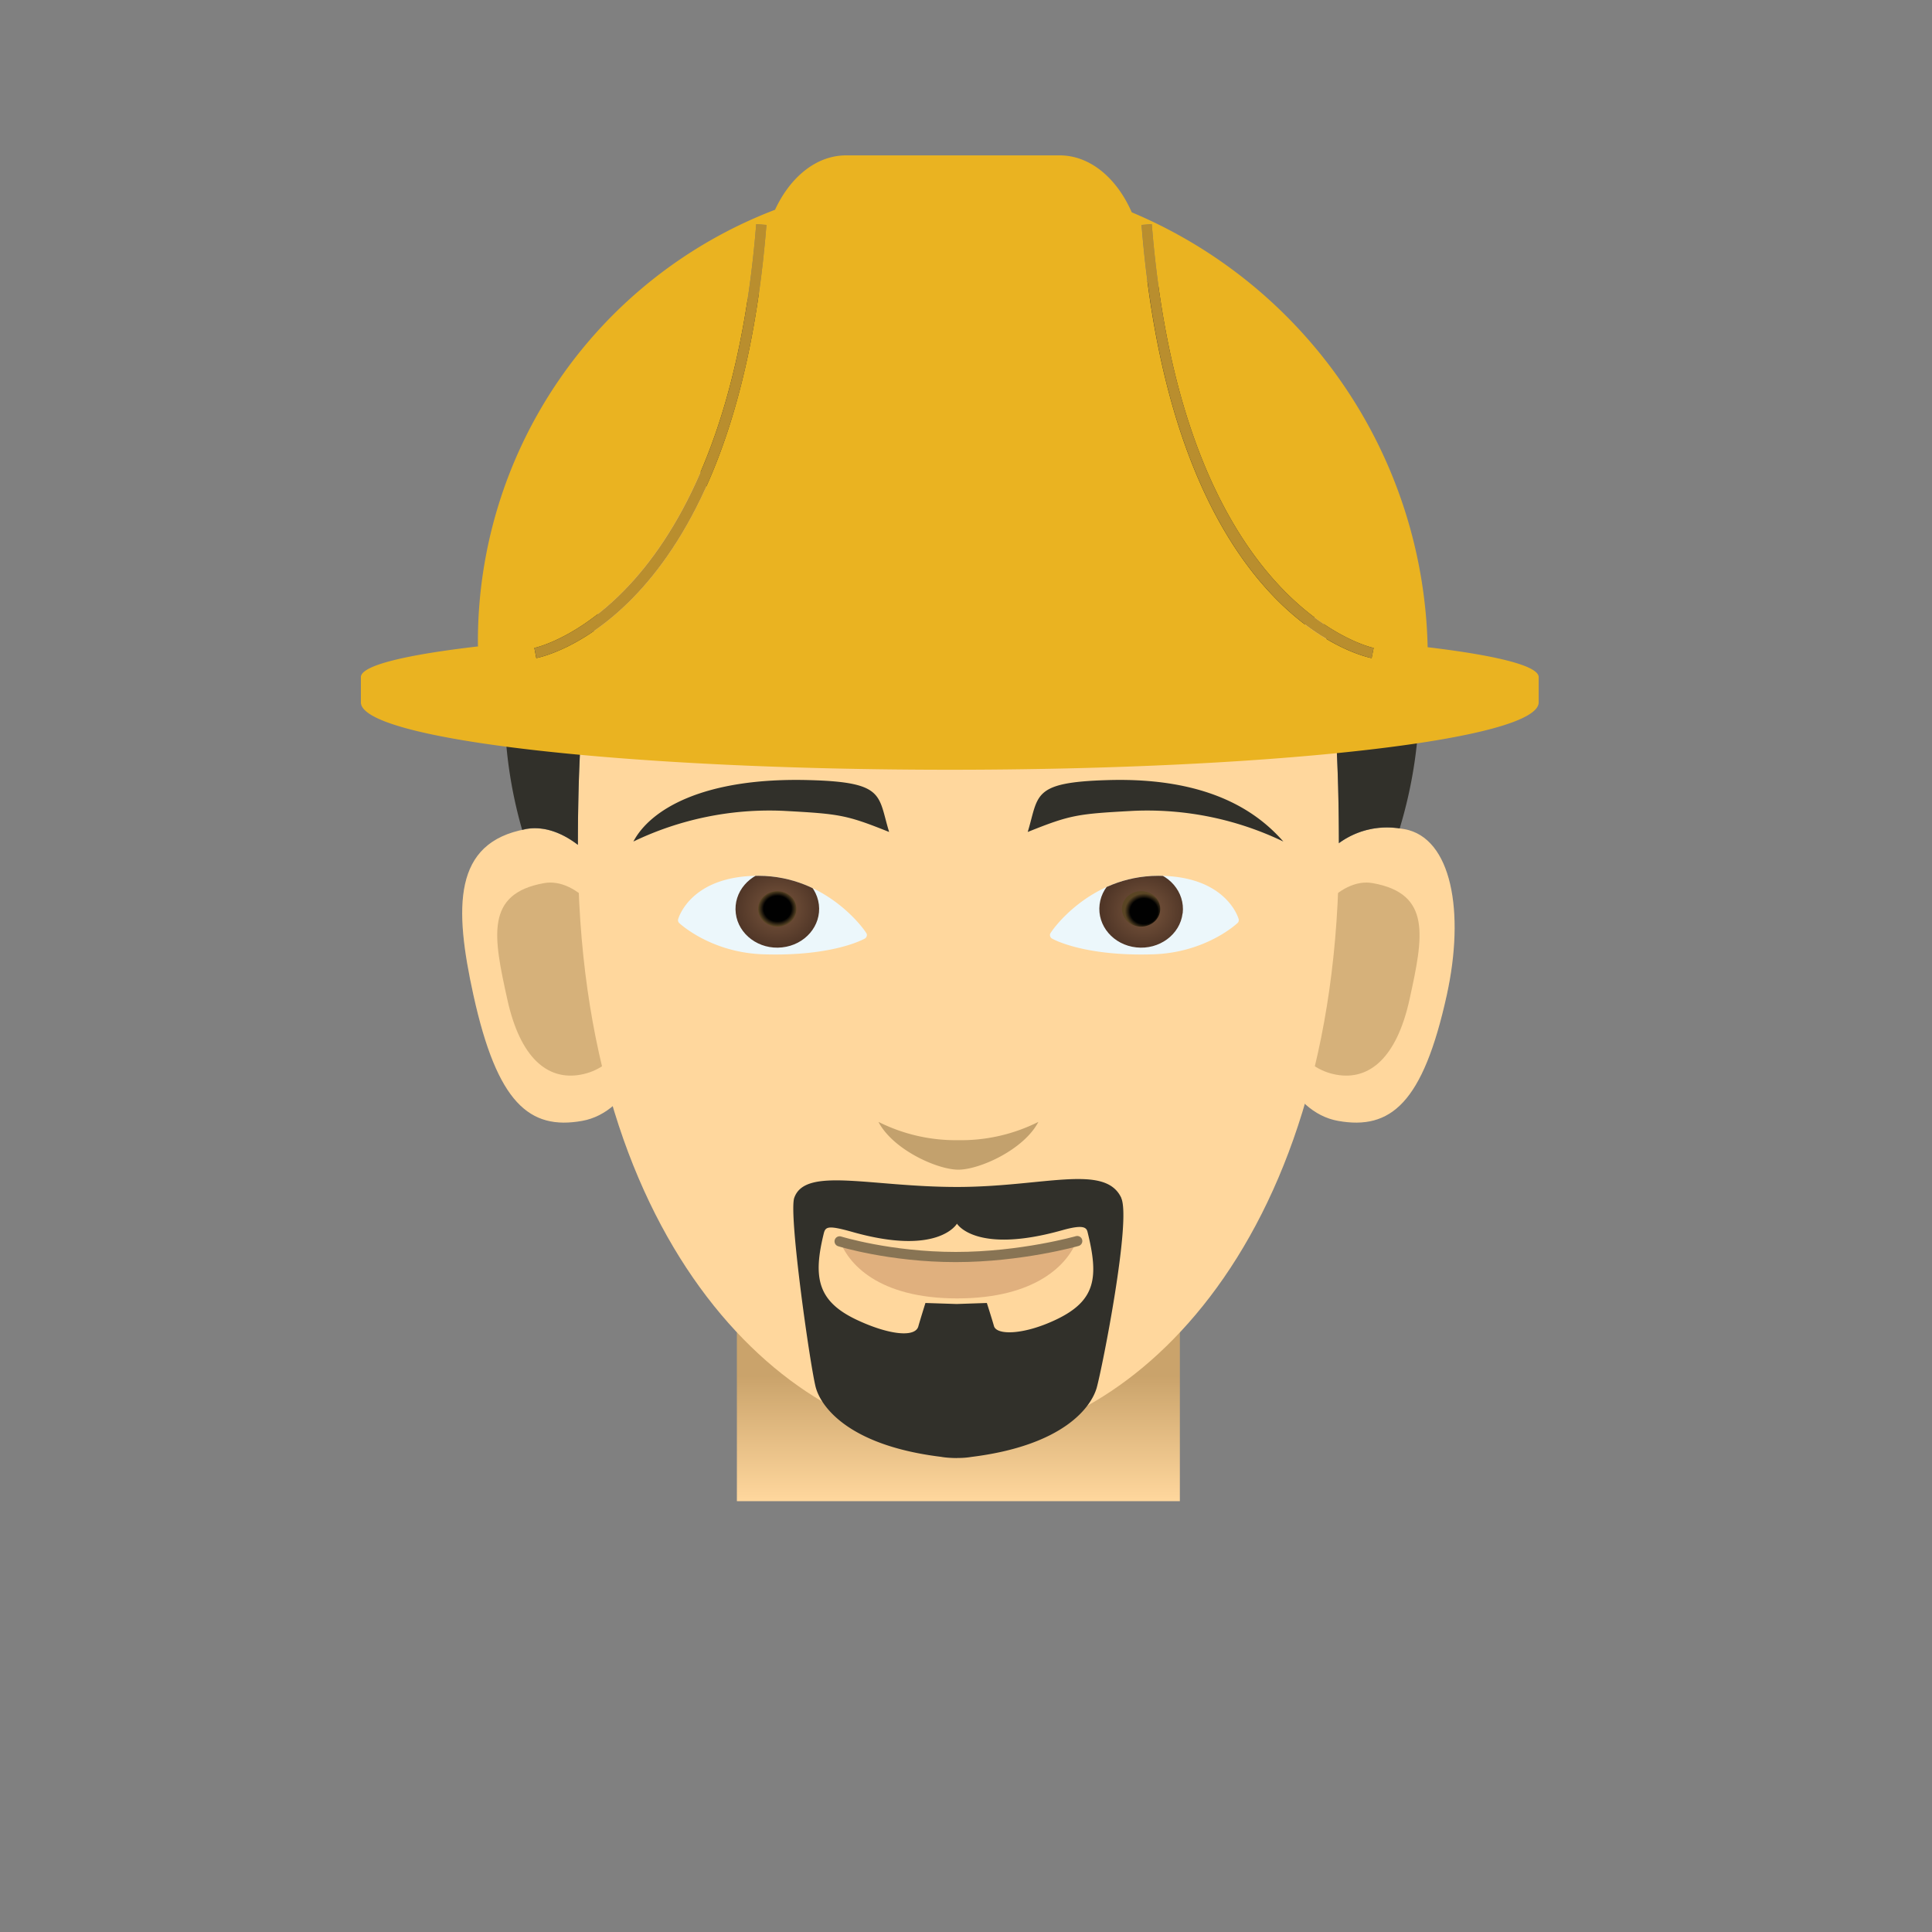 <svg xmlns="http://www.w3.org/2000/svg" xmlns:xlink="http://www.w3.org/1999/xlink" viewBox="0 0 190 190"><rect x="0" y="0" width="190" height="190" fill="#808080" stroke="none"/><g opacity=".56"><path fill="#918E86" d="M138.1 81.53a8.08 8.08 0 0 0-6.42 1.4c-.06-31.9-6.07-52.73-37.45-52.73-31.43 0-37.36 20.91-37.4 52.89-1.65-1.27-3.41-1.87-5.1-1.56-7.2 1.29-7.07 7.69-5.17 16.33 2.34 10.62 5.51 13.28 10.7 12.35a6.4 6.4 0 0 0 3-1.45c2.83 9.5 7.2 16.9 12.21 22.25v16.61h43.56v-16.6c5.06-5.4 9.45-12.87 12.28-22.5a6.48 6.48 0 0 0 3.26 1.7c5.2.93 8.37-1.74 10.7-12.36 1.8-8.19.49-15.5-4.17-16.33z"/></g><g fill="#FFD79D"><path d="M142.28 97.87c-2.34 10.62-5.51 13.29-10.7 12.36-4.66-.84-7.97-7.2-6.17-15.39 1.7-7.72 5.5-14.6 12.7-13.3 4.65.84 5.97 8.15 4.17 16.33zM46.56 97.87c2.34 10.62 5.51 13.29 10.7 12.36 4.66-.84 7.97-7.2 6.17-15.39-1.8-8.18-7.04-14.14-11.7-13.3-7.2 1.3-7.07 7.69-5.17 16.33z"/></g><g fill="#D6B17A"><path d="M138.62 98.28c-1.26 5.73-3.94 8-7.2 7.41-3.25-.58-5.87-3.8-4.6-9.53 1.26-5.73 4.92-9.9 8.18-9.31 5.8 1.04 4.98 5.24 3.62 11.43zM49.89 98.28c1.26 5.73 3.93 8 7.2 7.41 3.25-.58 5.86-3.8 4.6-9.53-1.26-5.73-4.93-9.9-8.19-9.31-5.8 1.04-4.98 5.24-3.61 11.43z"/></g><linearGradient id="a" x1="94.25" x2="94.25" y1="150.26" y2="135.35" gradientUnits="userSpaceOnUse"><stop offset=".18" stop-color="#ffd79d"/><stop offset="1" stop-color="#caa36b"/></linearGradient><path fill="url(#a)" d="M72.47 131.02h43.56v16.61H72.47z"/><path fill="#FFD79D" d="M131.68 83.4c0 39.83-21.36 58.4-37.43 58.4-16.06 0-37.42-18.57-37.42-58.4 0-32.15 5.87-53.19 37.4-53.19 31.53 0 37.45 21.04 37.45 53.19z"/><path fill="#C3A16D" d="M94.25 112.13a17 17 0 0 1-7.86-1.8c1.43 2.74 5.79 4.7 7.86 4.7 2.08 0 6.44-1.96 7.87-4.7a16.97 16.97 0 0 1-7.87 1.8z"/><path fill="#E0B07E" d="M93.95 123.62c-5.4 0-9.79-1.48-11.42-1.77.82 2.4 3.82 5.84 11.6 5.84 7.8 0 10.97-3.4 11.84-5.88-1.69.29-6.52 1.81-12.02 1.81z"/><path fill="none" stroke="#887454" stroke-miterlimit="10" d="M82.57 122.08s4.96 1.54 11.42 1.54c6.45 0 11.95-1.57 11.95-1.57" stroke-linecap="round" stroke-linejoin="round"/><g><path fill="#31302A" d="M77.02 79.74c5.53.3 6.18.38 10.42 2.08-1.11-3.62-.38-4.9-7.8-5.1-10.47-.3-15.7 2.9-17.35 6.04a30.87 30.87 0 0 1 14.73-3.02zM111.49 79.74c-5.53.3-6.19.38-10.42 2.08 1.1-3.62.38-4.88 7.8-5.1 10.46-.33 15.08 3.48 17.34 6.04a30.87 30.87 0 0 0-14.72-3.02z"/></g><g><path fill="#ECF7FB" d="M85.24 91.85c-.06-.23-3.86-5.72-10.66-5.72-6.66 0-7.85 4.16-7.87 4.21a.4.4 0 0 0 .07.42c.02.02 3.07 2.92 8.3 3.09 6.82.22 9.9-1.49 10.02-1.58a.41.41 0 0 0 .14-.42z"/><defs><path id="b" d="M85.24 91.85c-.06-.23-3.86-5.72-10.66-5.72-6.66 0-7.85 4.16-7.87 4.21a.4.4 0 0 0 .07.42c.02.02 3.07 2.92 8.3 3.09 6.82.22 9.9-1.49 10.02-1.58a.41.41 0 0 0 .14-.42z"/></defs><clipPath id="c"><use xlink:href="#b" overflow="visible"/></clipPath><g clip-path="url(#c)"><radialGradient id="d" cx="10.15" cy="163.96" r="4.11" gradientTransform="matrix(.994 -.106 .114 .921 47.68 -60.57)" gradientUnits="userSpaceOnUse"><stop offset="0" stop-color="#7b573e"/><stop offset="1" stop-color="#503627"/></radialGradient><path fill="url(#d)" d="M72.36 89.82c.25 2.09 2.3 3.6 4.55 3.35 2.26-.24 3.88-2.13 3.62-4.22-.26-2.09-2.3-3.6-4.56-3.35-2.25.24-3.87 2.13-3.61 4.22z"/><radialGradient id="e" cx="10.15" cy="163.96" r="1.88" gradientTransform="matrix(.994 -.106 .114 .921 47.68 -60.57)" gradientUnits="userSpaceOnUse"><stop offset=".72" stop-color="#010101"/><stop offset="1" stop-color="#5a4524"/></radialGradient><path fill="url(#e)" d="M78.31 89.19c.12.95-.62 1.82-1.65 1.93-1.03.1-1.97-.58-2.09-1.54-.12-.95.63-1.82 1.66-1.93 1.03-.1 1.96.58 2.08 1.54z"/></g><path fill="#ECF7FB" d="M103.27 91.85c.06-.23 3.85-5.72 10.65-5.72 6.67 0 7.86 4.16 7.88 4.21a.4.4 0 0 1-.08.42c-.02.02-3.06 2.92-8.3 3.09-6.81.22-9.9-1.49-10.01-1.58a.41.41 0 0 1-.14-.42z"/><g><defs><path id="f" d="M103.27 91.85c.06-.23 3.85-5.72 10.65-5.72 6.67 0 7.86 4.16 7.88 4.21a.4.4 0 0 1-.08.42c-.02.02-3.06 2.92-8.3 3.09-6.81.22-9.9-1.49-10.01-1.58a.41.41 0 0 1-.14-.42z"/></defs><clipPath id="g"><use xlink:href="#f" overflow="visible"/></clipPath><g clip-path="url(#g)"><radialGradient id="h" cx="-597.64" cy="94.28" r="4.11" gradientTransform="matrix(-.994 -.106 -.114 .921 -470.8 -60.57)" gradientUnits="userSpaceOnUse"><stop offset="0" stop-color="#7b573e"/><stop offset="1" stop-color="#503627"/></radialGradient><path fill="url(#h)" d="M116.3 89.82c-.25 2.09-2.3 3.6-4.55 3.35-2.25-.24-3.87-2.13-3.61-4.22.25-2.09 2.3-3.6 4.55-3.35 2.25.24 3.87 2.13 3.62 4.22z"/><radialGradient id="i" cx="-597.64" cy="94.28" r="1.88" gradientTransform="matrix(-.994 -.106 -.114 .921 -470.8 -60.57)" gradientUnits="userSpaceOnUse"><stop offset=".72" stop-color="#010101"/><stop offset="1" stop-color="#5a4524"/></radialGradient><path fill="url(#i)" d="M110.35 89.19c-.12.95.63 1.82 1.66 1.93 1.03.1 1.96-.58 2.08-1.54.12-.95-.62-1.82-1.66-1.93-1.03-.1-1.96.58-2.08 1.54z"/></g></g></g><path fill="#31302A" d="M110.27 117.8c-1.6-3.4-7.64-1.07-16.16-1.07s-14.92-2.02-16 1.07c-.57 1.6 1.6 16.77 2.12 18.66.53 1.91 3.25 5.7 12.32 6.81.41.08 1.07.12 1.56.12.05 0-.05-.01 0-.01s-.05 0 0 0c.5.01 1-.03 1.41-.1 9.07-1.12 11.8-4.9 12.34-6.82.56-2.03 3.42-16.5 2.4-18.66zm-6.42 11.98c-3.18 1.51-5.84 1.55-6.1.63-.16-.58-.7-2.27-.7-2.27l-2.97.1-3.07-.1s-.53 1.7-.69 2.27c-.27 1.16-2.91.88-6.1-.63-3.83-1.82-4.27-4.16-3.21-8.47.17-.68.42-.83 2.8-.16 8.49 2.41 10.3-.81 10.3-.81s1.82 3.05 10.37.64c2.03-.57 2.36-.28 2.47.17 1.13 4.52.79 6.78-3.1 8.63zM94.57 24.02C69.73 24.3 49.6 44.6 49.62 69.36c0 4.26.61 8.36 1.73 12.25l.38-.09c1.68-.3 3.45.3 5.1 1.56.02-19.63 2.27-31.03 11.27-40.04 1.07 9.21 10.26 16.63 27.7 21.13 14.35 3.7 27.94 1.8 34.2-4.08 1.22 6.71 1.66 14.38 1.67 22.83a8.02 8.02 0 0 1 5.98-1.45 44.86 44.86 0 0 0 1.94-13.12 44.34 44.34 0 0 0-45.02-44.33z"/><g><path fill="#EAB321" d="M140.4 63.65a47.48 47.48 0 0 0-29.1-42.77c-1.47-3.36-4.09-5.6-7.09-5.6h-21c-2.93 0-5.5 2.13-6.99 5.35A45.44 45.44 0 0 0 47 63.46l.02.11c-7.24.84-11.53 1.89-11.53 3.02v2.48c0 3.66 25.93 6.63 57.92 6.63 31.98 0 57.91-2.97 57.91-6.63v-2.48c0-1.1-4.05-2.12-10.91-2.94zm-27.13-41.6c3 37.57 21.63 41.64 21.82 41.67l-.2 1c-.8-.16-19.56-4.18-22.63-42.6l1.01-.08zm-38.9 0l1 .07c-3.06 38.42-21.83 42.44-22.63 42.6l-.19-1c.19-.03 18.81-4.1 21.82-41.68z"/><path fill="#B98E2E" d="M52.74 64.72c.8-.16 19.57-4.18 22.64-42.6l-1.01-.08c-3 37.58-21.63 41.65-21.82 41.68l.2 1zM134.9 64.72l.19-1c-.2-.03-18.82-4.1-21.82-41.68l-1 .08c3.06 38.42 21.83 42.44 22.63 42.6z"/></g><path fill="none" d="M179.08-.53H9.42a10.7 10.7 0 0 0-10.7 10.7v169.66c0 5.9 4.8 10.7 10.7 10.7h169.66c5.9 0 10.7-4.8 10.7-10.7V10.17c0-5.9-4.8-10.7-10.7-10.7z"/></svg>